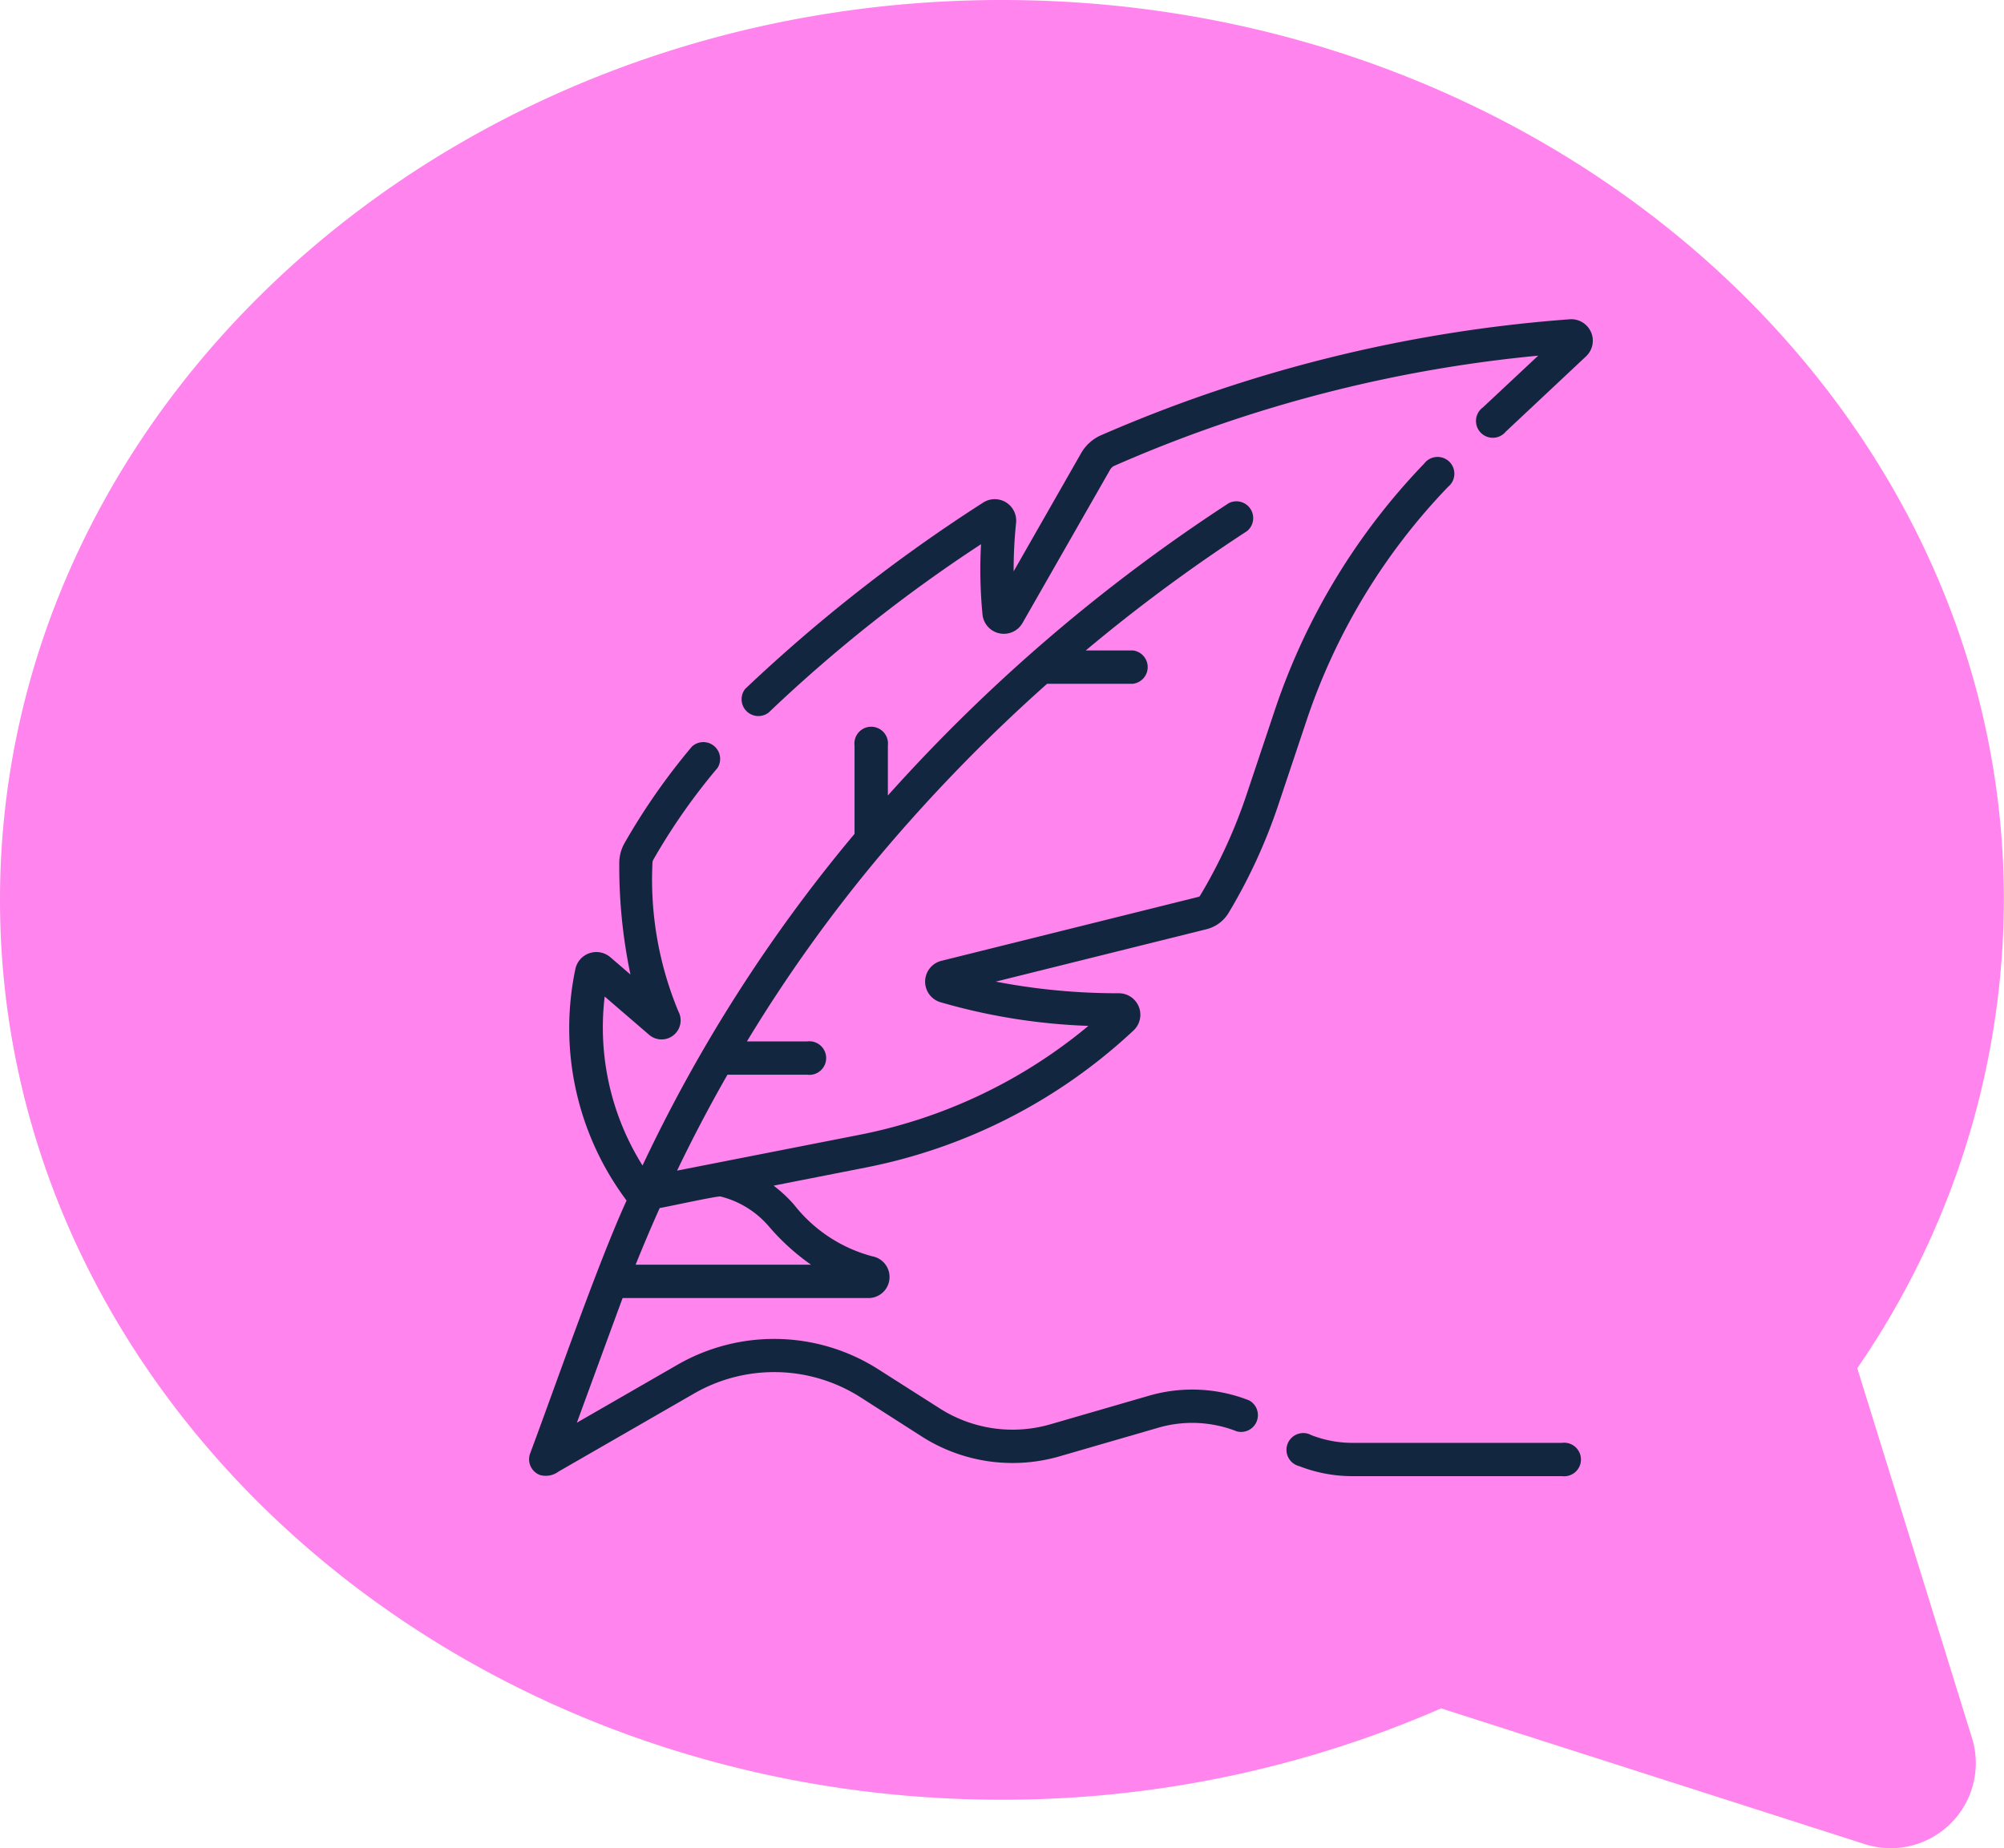 <svg xmlns="http://www.w3.org/2000/svg" width="71.604" height="66.058" viewBox="0 0 71.604 66.058">
  <g id="Grupo_1101589" data-name="Grupo 1101589" transform="translate(-1034 -942.971)">
    <g id="Layer_2" data-name="Layer 2" transform="translate(1034 942.971)">
      <g id="Layer_1" data-name="Layer 1" transform="translate(0 0)">
        <path id="message-2" d="M66.361,48.9A29.613,29.613,0,0,0,71.6,32.161C71.6,14.43,55.547,0,35.8,0S0,14.43,0,32.161,16.056,64.322,35.8,64.322a39.163,39.163,0,0,0,15.692-3.265L66.64,65.912a3.039,3.039,0,0,0,3.823-3.787Z" transform="translate(0 0)" fill="#ff84ed"/>
      </g>
    </g>
    <g id="pluma-de-la-pluma" transform="translate(1052.9 954.381)">
      <path id="Trazado_879242" data-name="Trazado 879242" d="M144.529.458A.768.768,0,0,0,143.771,0a51.369,51.369,0,0,0-16.783,4.16,1.527,1.527,0,0,0-.679.629L123.9,9.009a16.539,16.539,0,0,1,.087-1.734.766.766,0,0,0-1.188-.716,57.253,57.253,0,0,0-8.491,6.651.6.6,0,0,0,.838.846,53.123,53.123,0,0,1,7.589-6.017,16.482,16.482,0,0,0,.053,2.517.767.767,0,0,0,1.428.3l3.129-5.477a.343.343,0,0,1,.152-.142A49.235,49.235,0,0,1,142.643,1.3L140.667,3.15a.6.6,0,1,0,.815.868l2.87-2.693a.769.769,0,0,0,.178-.867Z" transform="translate(-106.582 0.001)" fill="#12263f"/>
      <path id="Trazado_879243" data-name="Trazado 879243" d="M45.661,77.882a19.538,19.538,0,0,0,1.776-3.856l1.018-3.044a22.211,22.211,0,0,1,5.052-8.332.6.6,0,1,0-.857-.827A23.41,23.41,0,0,0,47.325,70.6l-1.018,3.044A18.345,18.345,0,0,1,44.64,77.27a.086.086,0,0,1-.054.037L35.4,79.593a.767.767,0,0,0-.04,1.477,21.634,21.634,0,0,0,5.293.848,18.281,18.281,0,0,1-8.183,3.894l-6.514,1.279q.841-1.751,1.8-3.427H30.61a.6.6,0,1,0,0-1.191H28.452a53.216,53.216,0,0,1,4.8-6.7,59.312,59.312,0,0,1,5.926-6.082h3.067a.6.6,0,0,0,0-1.191H40.559a59.871,59.871,0,0,1,5.763-4.266.6.6,0,0,0-.65-1A61.065,61.065,0,0,0,33.488,73.684V71.9a.6.6,0,1,0-1.191,0v3.156a54.852,54.852,0,0,0-7.575,11.852,9.291,9.291,0,0,1-1.352-6.039l1.589,1.369a.681.681,0,0,0,1.045-.836,12.265,12.265,0,0,1-.928-5.291.264.264,0,0,1,.032-.133A22.115,22.115,0,0,1,27.4,72.7a.6.6,0,0,0-.914-.763,23.3,23.3,0,0,0-2.409,3.452,1.455,1.455,0,0,0-.186.73,18.755,18.755,0,0,0,.4,3.964l-.718-.618a.767.767,0,0,0-1.254.437,10.28,10.28,0,0,0,1.833,8.258c-1.014,2.209-2.576,6.714-3.448,9.046a.6.6,0,0,0,.354.764.762.762,0,0,0,.661-.122l4.835-2.785a5.736,5.736,0,0,1,5.968.136L34.7,96.594a6.031,6.031,0,0,0,4.924.708l3.535-1.025a4.343,4.343,0,0,1,2.8.134.6.6,0,0,0,.439-1.107,5.539,5.539,0,0,0-3.57-.171l-3.535,1.025a4.839,4.839,0,0,1-3.951-.568L33.159,94.2a6.923,6.923,0,0,0-7.2-.164L22.376,96.1c.074-.2,1.62-4.426,1.635-4.455h8.811a.752.752,0,0,0,.111-1.491,5.268,5.268,0,0,1-2.8-1.849,4.917,4.917,0,0,0-.728-.677L32.7,86.98a19.479,19.479,0,0,0,9.567-4.9.768.768,0,0,0-.524-1.328,23,23,0,0,1-4.4-.416l7.53-1.873a1.283,1.283,0,0,0,.787-.58ZM27.519,88.018a3.345,3.345,0,0,1,1.723,1.073,8.057,8.057,0,0,0,1.5,1.362H24.475q.412-1.025.861-2.027C25.375,88.437,27.485,87.967,27.519,88.018Z" transform="translate(-20.664 -56.663)" fill="#12263f"/>
      <path id="Trazado_879244" data-name="Trazado 879244" d="M366.528,493.632h-7.493a4.044,4.044,0,0,1-1.473-.277.6.6,0,1,0-.432,1.109,5.227,5.227,0,0,0,1.9.358h7.493a.6.6,0,1,0,0-1.191Z" transform="translate(-329.608 -453.474)" fill="#12263f"/>
    </g>
  </g>
</svg>
